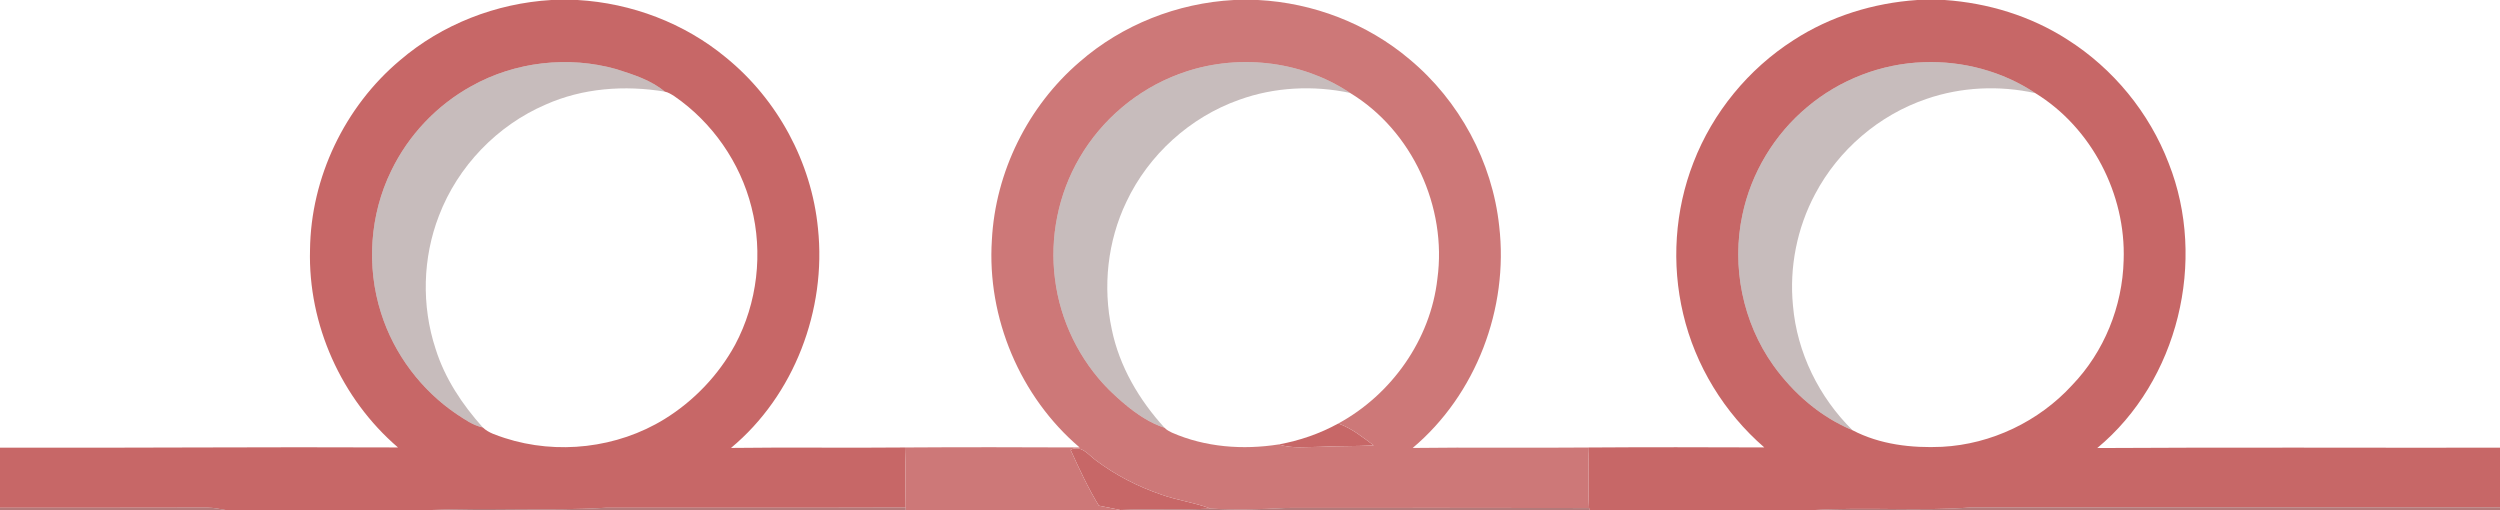 <?xml version="1.0" encoding="UTF-8" ?>
<!DOCTYPE svg PUBLIC "-//W3C//DTD SVG 1.1//EN" "http://www.w3.org/Graphics/SVG/1.1/DTD/svg11.dtd">
<svg width="941pt" height="192pt" viewBox="0 0 941 192" version="1.1" xmlns="http://www.w3.org/2000/svg">
<g id="#c76767ff">
<path fill="#c76767" opacity="1.00" d=" M 207.53 0.00 L 217.41 0.00 C 237.69 1.17 257.60 8.68 273.27 21.67 C 292.66 37.44 305.45 61.05 307.88 85.94 C 311.14 116.56 298.97 148.82 275.15 168.60 C 296.98 168.31 318.81 168.65 340.63 168.43 C 340.97 175.97 340.72 183.51 340.91 191.05 C 303.27 191.18 265.64 191.05 228.01 191.12 C 205.88 192.45 183.69 190.93 161.55 192.00 L 85.07 192.00 C 82.75 191.56 80.42 191.10 78.05 191.06 C 52.04 191.16 26.02 191.07 0.00 191.11 L 0.00 168.49 C 49.93 168.65 99.87 168.18 149.80 168.42 C 128.48 150.14 115.93 122.15 116.69 94.05 C 116.99 66.84 129.74 40.17 150.56 22.69 C 166.39 9.12 186.76 1.23 207.53 0.00 M 177.44 32.42 C 164.40 39.61 153.70 50.91 147.24 64.32 C 139.19 80.77 137.85 100.33 143.41 117.76 C 148.27 133.23 158.55 146.89 171.99 155.95 C 175.04 157.94 178.10 160.14 181.74 160.90 C 183.97 163.05 187.09 163.85 189.94 164.86 C 209.75 171.29 232.36 168.69 250.11 157.75 C 261.18 150.93 270.49 141.15 276.71 129.74 C 285.08 114.03 287.27 95.19 282.85 77.95 C 278.62 61.15 268.10 46.03 253.82 36.21 C 252.69 35.50 251.54 34.75 250.22 34.49 C 245.04 30.12 238.35 28.07 232.00 26.03 C 213.91 20.92 193.85 23.22 177.44 32.42 Z" />
<path fill="#c76767" opacity="1.00" d=" M 721.68 0.00 L 731.98 0.00 C 748.28 1.12 764.37 6.02 778.15 14.88 C 795.39 25.80 808.99 42.36 816.29 61.43 C 830.82 98.09 819.87 143.37 789.41 168.64 C 839.94 168.33 890.47 168.59 941.00 168.51 L 941.00 190.95 C 874.68 190.98 808.35 190.92 742.03 190.99 C 722.25 192.49 702.39 190.76 682.59 192.00 L 598.41 192.00 L 598.12 191.23 C 597.64 183.64 598.13 176.03 597.78 168.44 C 619.88 168.28 641.98 168.34 664.08 168.41 C 649.00 155.36 638.09 137.55 633.54 118.12 C 629.07 99.31 630.39 79.15 637.43 61.13 C 644.69 42.34 658.08 26.01 675.03 15.15 C 688.92 6.12 705.20 1.11 721.68 0.00 M 680.26 40.27 C 667.88 50.57 659.11 65.12 655.83 80.89 C 651.67 100.30 655.95 121.33 667.47 137.52 C 675.02 148.05 685.25 156.95 697.29 161.94 C 707.58 167.33 719.54 168.71 731.02 168.18 C 749.52 167.21 767.46 158.63 779.95 144.97 C 792.01 132.44 798.90 115.32 799.34 97.98 C 800.24 73.16 787.33 48.08 766.10 35.06 C 753.79 26.84 738.80 22.86 724.05 23.41 C 708.11 23.94 692.45 30.00 680.26 40.27 Z" />
<path fill="#c76767" opacity="1.00" d=" M 481.32 167.28 C 489.15 165.86 496.77 163.24 503.75 159.40 C 508.73 161.17 512.88 164.54 517.08 167.65 C 510.38 168.01 503.67 167.83 496.97 168.18 C 491.75 168.18 486.38 168.94 481.32 167.28 Z" />
<path fill="#c76767" opacity="1.00" d=" M 402.96 169.31 C 407.01 167.25 409.72 171.31 412.63 173.37 C 419.97 178.87 428.23 183.10 436.89 186.08 C 443.01 188.34 449.55 189.08 455.64 191.43 C 444.33 192.03 433.01 191.44 421.70 191.96 C 418.99 191.43 416.30 190.83 413.60 190.32 C 409.51 183.61 406.21 176.45 402.96 169.31 Z" />
</g>
<g id="#cd7878ff">
<path fill="#cd7878" opacity="1.00" d=" M 464.44 0.00 L 473.50 0.00 C 494.27 1.06 514.66 8.87 530.56 22.32 C 549.30 37.91 561.72 60.88 564.30 85.14 C 567.90 116.03 555.63 148.52 531.73 168.61 C 553.75 168.32 575.77 168.65 597.78 168.44 C 598.13 176.03 597.64 183.64 598.12 191.23 C 560.09 191.13 522.06 191.18 484.03 191.20 C 474.57 191.71 465.10 192.01 455.64 191.43 C 449.55 189.08 443.01 188.34 436.89 186.08 C 428.23 183.10 419.97 178.87 412.63 173.37 C 409.72 171.31 407.01 167.25 402.96 169.31 C 406.21 176.45 409.51 183.61 413.60 190.32 C 416.30 190.83 418.99 191.43 421.70 191.96 L 420.58 192.00 L 340.92 192.00 L 340.91 191.05 C 340.72 183.51 340.97 175.97 340.63 168.43 C 362.54 168.28 384.46 168.33 406.37 168.42 C 384.00 149.40 371.44 119.63 373.34 90.34 C 374.66 64.73 386.91 39.98 406.37 23.30 C 422.40 9.30 443.22 1.13 464.44 0.00 M 443.97 27.81 C 428.28 33.55 414.76 44.93 406.36 59.36 C 398.34 73.02 395.05 89.37 397.10 105.07 C 399.05 120.66 406.29 135.53 417.37 146.67 C 423.45 152.56 430.22 158.32 438.35 161.03 C 439.11 161.84 440.11 162.36 441.11 162.84 C 453.67 168.36 467.87 169.40 481.32 167.28 C 486.38 168.94 491.75 168.18 496.97 168.18 C 503.67 167.83 510.38 168.01 517.08 167.65 C 512.88 164.54 508.73 161.17 503.75 159.40 C 523.81 148.48 538.46 127.79 541.03 104.97 C 544.73 77.95 531.58 49.15 508.17 34.98 C 489.55 22.53 464.90 20.00 443.97 27.81 Z" />
</g>
<g id="#6f545464">
<path fill="#6f5454" opacity="0.39" d=" M 177.44 32.42 C 193.85 23.22 213.91 20.92 232.00 26.03 C 238.35 28.07 245.04 30.12 250.22 34.49 C 235.17 32.00 219.36 33.11 205.34 39.38 C 187.12 47.22 172.32 62.62 165.24 81.15 C 159.06 97.05 158.62 115.06 163.94 131.26 C 167.42 142.41 173.99 152.27 181.74 160.90 C 178.10 160.14 175.04 157.94 171.99 155.95 C 158.55 146.89 148.27 133.23 143.41 117.76 C 137.85 100.33 139.19 80.77 147.24 64.32 C 153.70 50.91 164.40 39.61 177.44 32.42 Z" />
<path fill="#6f5454" opacity="0.39" d=" M 443.97 27.81 C 464.90 20.00 489.55 22.53 508.17 34.98 C 494.36 32.05 479.74 32.75 466.43 37.56 C 447.94 44.11 432.33 58.24 423.97 75.98 C 416.88 90.76 415.02 107.91 418.46 123.91 C 421.32 137.92 428.78 150.56 438.35 161.03 C 430.22 158.32 423.45 152.56 417.37 146.67 C 406.29 135.53 399.05 120.66 397.10 105.07 C 395.05 89.37 398.34 73.02 406.36 59.36 C 414.76 44.93 428.28 33.55 443.97 27.81 Z" />
<path fill="#6f5454" opacity="0.39" d=" M 680.26 40.27 C 692.45 30.00 708.11 23.94 724.05 23.41 C 738.80 22.86 753.79 26.84 766.10 35.06 C 752.57 32.08 738.23 32.70 725.11 37.24 C 707.27 43.29 691.98 56.40 683.20 73.06 C 676.39 85.83 673.47 100.61 674.87 115.01 C 676.37 132.70 684.69 149.52 697.29 161.94 C 685.25 156.95 675.02 148.05 667.47 137.52 C 655.95 121.33 651.67 100.30 655.83 80.89 C 659.11 65.12 667.88 50.57 680.26 40.27 Z" />
</g>
<g id="#9f5858ca">
<path fill="#9f5858" opacity="0.79" d=" M 0.00 191.11 C 26.02 191.07 52.04 191.16 78.05 191.06 C 80.42 191.10 82.75 191.56 85.07 192.00 L 0.00 192.00 L 0.00 191.11 Z" />
<path fill="#9f5858" opacity="0.79" d=" M 161.55 192.00 C 183.69 190.93 205.88 192.45 228.01 191.12 C 265.64 191.05 303.27 191.18 340.91 191.05 L 340.92 192.00 L 161.55 192.00 Z" />
<path fill="#9f5858" opacity="0.79" d=" M 421.70 191.96 C 433.01 191.44 444.33 192.03 455.64 191.43 C 465.10 192.01 474.57 191.71 484.03 191.20 C 522.06 191.18 560.09 191.13 598.12 191.23 L 598.41 192.00 L 420.58 192.00 L 421.70 191.96 Z" />
<path fill="#9f5858" opacity="0.79" d=" M 682.59 192.00 C 702.39 190.76 722.25 192.49 742.03 190.99 C 808.35 190.92 874.68 190.98 941.00 190.95 L 941.00 192.00 L 682.59 192.00 Z" />
</g>
</svg>
